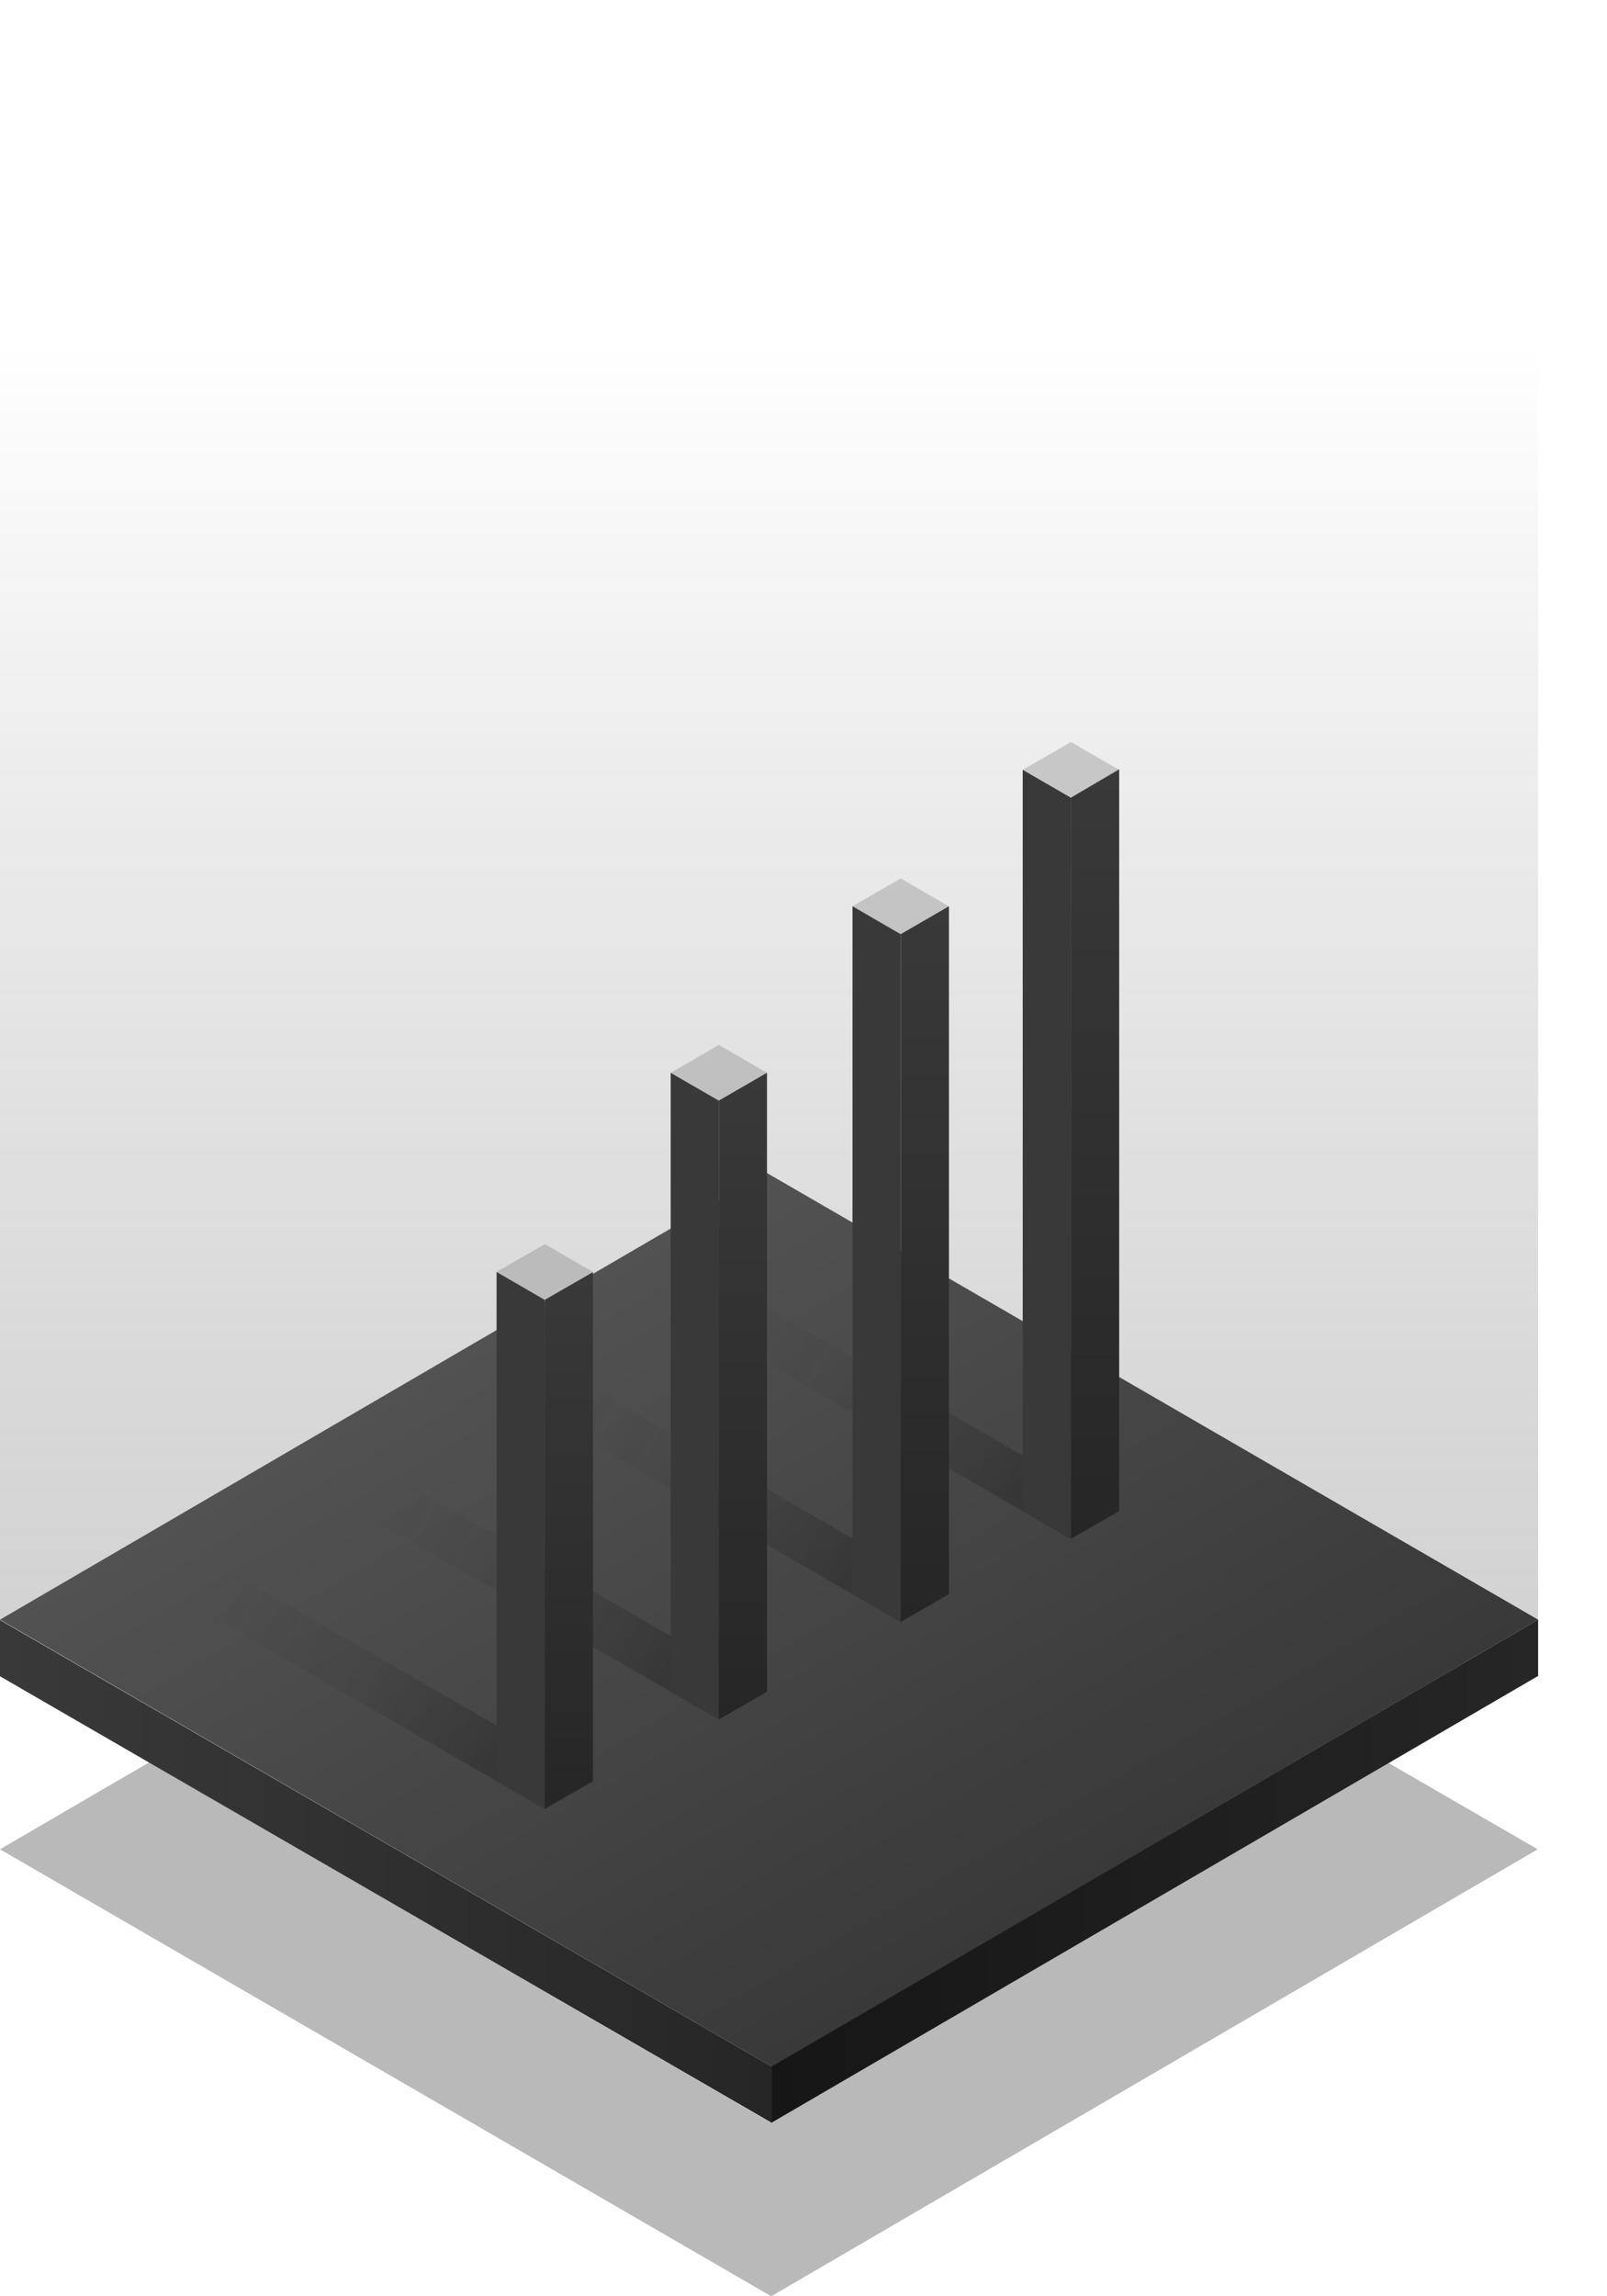 <svg xmlns="http://www.w3.org/2000/svg" xmlns:xlink="http://www.w3.org/1999/xlink" viewBox="0 0 140 200">
  <defs>
    <linearGradient id="usage--dark-gray-4" x1="66.98" x2="66.98" y1="206.78" y2="29.82" gradientUnits="userSpaceOnUse">
      <stop offset="0" stop-color="#6f6f6f"/>
      <stop offset="1" stop-color="#161616" stop-opacity="0"/>
    </linearGradient>
    <linearGradient id="usage--dark-gray-5" x1="50.11" x2="83.93" y1="456.55" y2="397.97" gradientTransform="matrix(1 0 0 -1 0 568.33)" gradientUnits="userSpaceOnUse">
      <stop offset="0" stop-color="#525252"/>
      <stop offset="1" stop-color="#393939"/>
    </linearGradient>
    <linearGradient id="usage--dark-gray-6" x1="67.19" x2="134" y1="405.34" y2="405.34" gradientTransform="matrix(1 0 0 -1 0 568.33)" gradientUnits="userSpaceOnUse">
      <stop offset="0" stop-color="#161616"/>
      <stop offset="1" stop-color="#262626"/>
    </linearGradient>
    <linearGradient id="usage--dark-gray-2" x2="67.24" y1="405.34" y2="405.34" gradientTransform="matrix(1 0 0 -1 0 568.33)" gradientUnits="userSpaceOnUse">
      <stop offset="0" stop-color="#393939"/>
      <stop offset="1" stop-color="#262626"/>
    </linearGradient>
    <linearGradient id="usage--dark-gray-1" x1="50.95" x2="15.99" y1="157.15" y2="136.96" gradientUnits="userSpaceOnUse">
      <stop offset="0" stop-color="#d6d7ff"/>
      <stop offset="0" stop-color="#161616"/>
      <stop offset=".1" stop-color="#191919" stop-opacity=".84"/>
      <stop offset=".58" stop-color="#232323" stop-opacity=".22"/>
      <stop offset="1" stop-color="#262626" stop-opacity="0"/>
    </linearGradient>
    <linearGradient id="usage--dark-gray-7" x1="66.12" x2="31.15" y1="149.36" y2="129.17" xlink:href="#usage--dark-gray-1"/>
    <linearGradient id="usage--dark-gray-8" x1="81.96" x2="47" y1="140.86" y2="120.67" xlink:href="#usage--dark-gray-1"/>
    <linearGradient id="usage--dark-gray-9" x1="96.79" x2="61.83" y1="133.63" y2="113.45" xlink:href="#usage--dark-gray-1"/>
    <linearGradient id="usage--dark-gray-10" x1="76.37" x2="76.37" y1="141.26" y2="78.93" xlink:href="#usage--dark-gray-2"/>
    <linearGradient id="usage--dark-gray-3" x1="80.57" x2="80.57" y1="141.27" y2="78.93" gradientUnits="userSpaceOnUse">
      <stop offset="0" stop-color="#262626"/>
      <stop offset="1" stop-color="#393939"/>
    </linearGradient>
    <linearGradient id="usage--dark-gray-11" x1="60.52" x2="60.52" y1="149.76" y2="93.44" xlink:href="#usage--dark-gray-2"/>
    <linearGradient id="usage--dark-gray-12" x1="64.72" x2="64.72" y1="149.77" y2="93.43" xlink:href="#usage--dark-gray-3"/>
    <linearGradient id="usage--dark-gray-13" x1="91.2" x2="91.2" y1="134.04" y2="67.05" xlink:href="#usage--dark-gray-2"/>
    <linearGradient id="usage--dark-gray-14" x1="95.4" x2="95.4" y1="134.04" y2="67.04" xlink:href="#usage--dark-gray-3"/>
    <linearGradient id="usage--dark-gray-15" x1="45.36" x2="45.36" y1="157.55" y2="110.78" xlink:href="#usage--dark-gray-2"/>
    <linearGradient id="usage--dark-gray-16" x1="49.56" x2="49.56" y1="157.55" y2="110.79" xlink:href="#usage--dark-gray-3"/>
  </defs>
  <g data-name="Platforms and glow">
    <path fill="url(#usage--dark-gray-4)" d="M66.76 102.24L134 141.17V0H0v141.17z" opacity=".4" style="isolation:isolate"/>
    <path fill="url(#usage--dark-gray-5)" d="M0 141.07l66.77-38.93L134 141.07 67.24 180z"/>
    <path fill="url(#usage--dark-gray-6)" d="M134 141.07v4.9L67.19 184.9V180z"/>
    <path fill="url(#usage--dark-gray-2)" d="M67.24 180v4.9L0 146v-4.9z"/>
    <path fill="#161616" fill-opacity=".3" d="M67.19 184.9l-54.2-31.4L0 161.07 67.19 200l66.77-38.93-12.99-7.52-53.78 31.35z"/>
  </g>
  <path fill="url(#usage--dark-gray-1)" d="M16.01 139.4l4.21-2.42 31.44 18.15-4.21 2.42-31.44-18.15z" opacity=".5" style="isolation:isolate"/>
  <path fill="url(#usage--dark-gray-7)" d="M31.18 131.61l4.2-2.42 31.44 18.15-4.2 2.42-31.44-18.15z" opacity=".5" style="isolation:isolate"/>
  <path fill="url(#usage--dark-gray-8)" d="M47.02 123.11l4.21-2.42 31.44 18.15-4.21 2.42-31.44-18.15z" opacity=".5" style="isolation:isolate"/>
  <path fill="url(#usage--dark-gray-9)" d="M61.86 115.89l4.2-2.42 31.44 18.15-4.2 2.42-31.44-18.15z" opacity=".5" style="isolation:isolate"/>
  <path fill="url(#usage--dark-gray-10)" d="M74.27 78.93l4.19 2.43v59.9l-4.19-2.42z"/>
  <path fill="url(#usage--dark-gray-3)" d="M78.47 81.36l4.2-2.43v59.91l-4.2 2.43z"/>
  <path fill="#6f6f6f" d="M74.27 78.93l4.2-2.42 4.19 2.42-4.19 2.43-4.2-2.43z" opacity=".3" style="isolation:isolate"/>
  <path fill="url(#usage--dark-gray-11)" d="M58.43 93.44l4.19 2.42v53.9l-4.19-2.42z"/>
  <path fill="url(#usage--dark-gray-12)" d="M62.62 95.86l4.2-2.43v53.91l-4.2 2.43z"/>
  <path fill="#6f6f6f" d="M58.43 93.44l4.2-2.43 4.19 2.43-4.19 2.42-4.2-2.42z" opacity=".3" style="isolation:isolate"/>
  <path fill="url(#usage--dark-gray-13)" d="M89.1 67.05l4.2 2.43V134l-4.2-2.42z"/>
  <path fill="url(#usage--dark-gray-14)" d="M93.3 69.47L97.5 67v64.58L93.3 134z"/>
  <path fill="#6f6f6f" d="M89.1 67.05l4.2-2.42 4.19 2.42-4.19 2.43-4.2-2.43z" opacity=".3" style="isolation:isolate"/>
  <path fill="url(#usage--dark-gray-15)" d="M43.26 110.78l4.19 2.43v44.34l-4.19-2.42z"/>
  <path fill="url(#usage--dark-gray-16)" d="M47.46 113.21l4.2-2.42v44.34l-4.2 2.42z"/>
  <path fill="#6f6f6f" d="M43.26 110.78l4.2-2.42 4.19 2.42-4.19 2.43-4.2-2.43z" opacity=".3" style="isolation:isolate"/>
</svg>